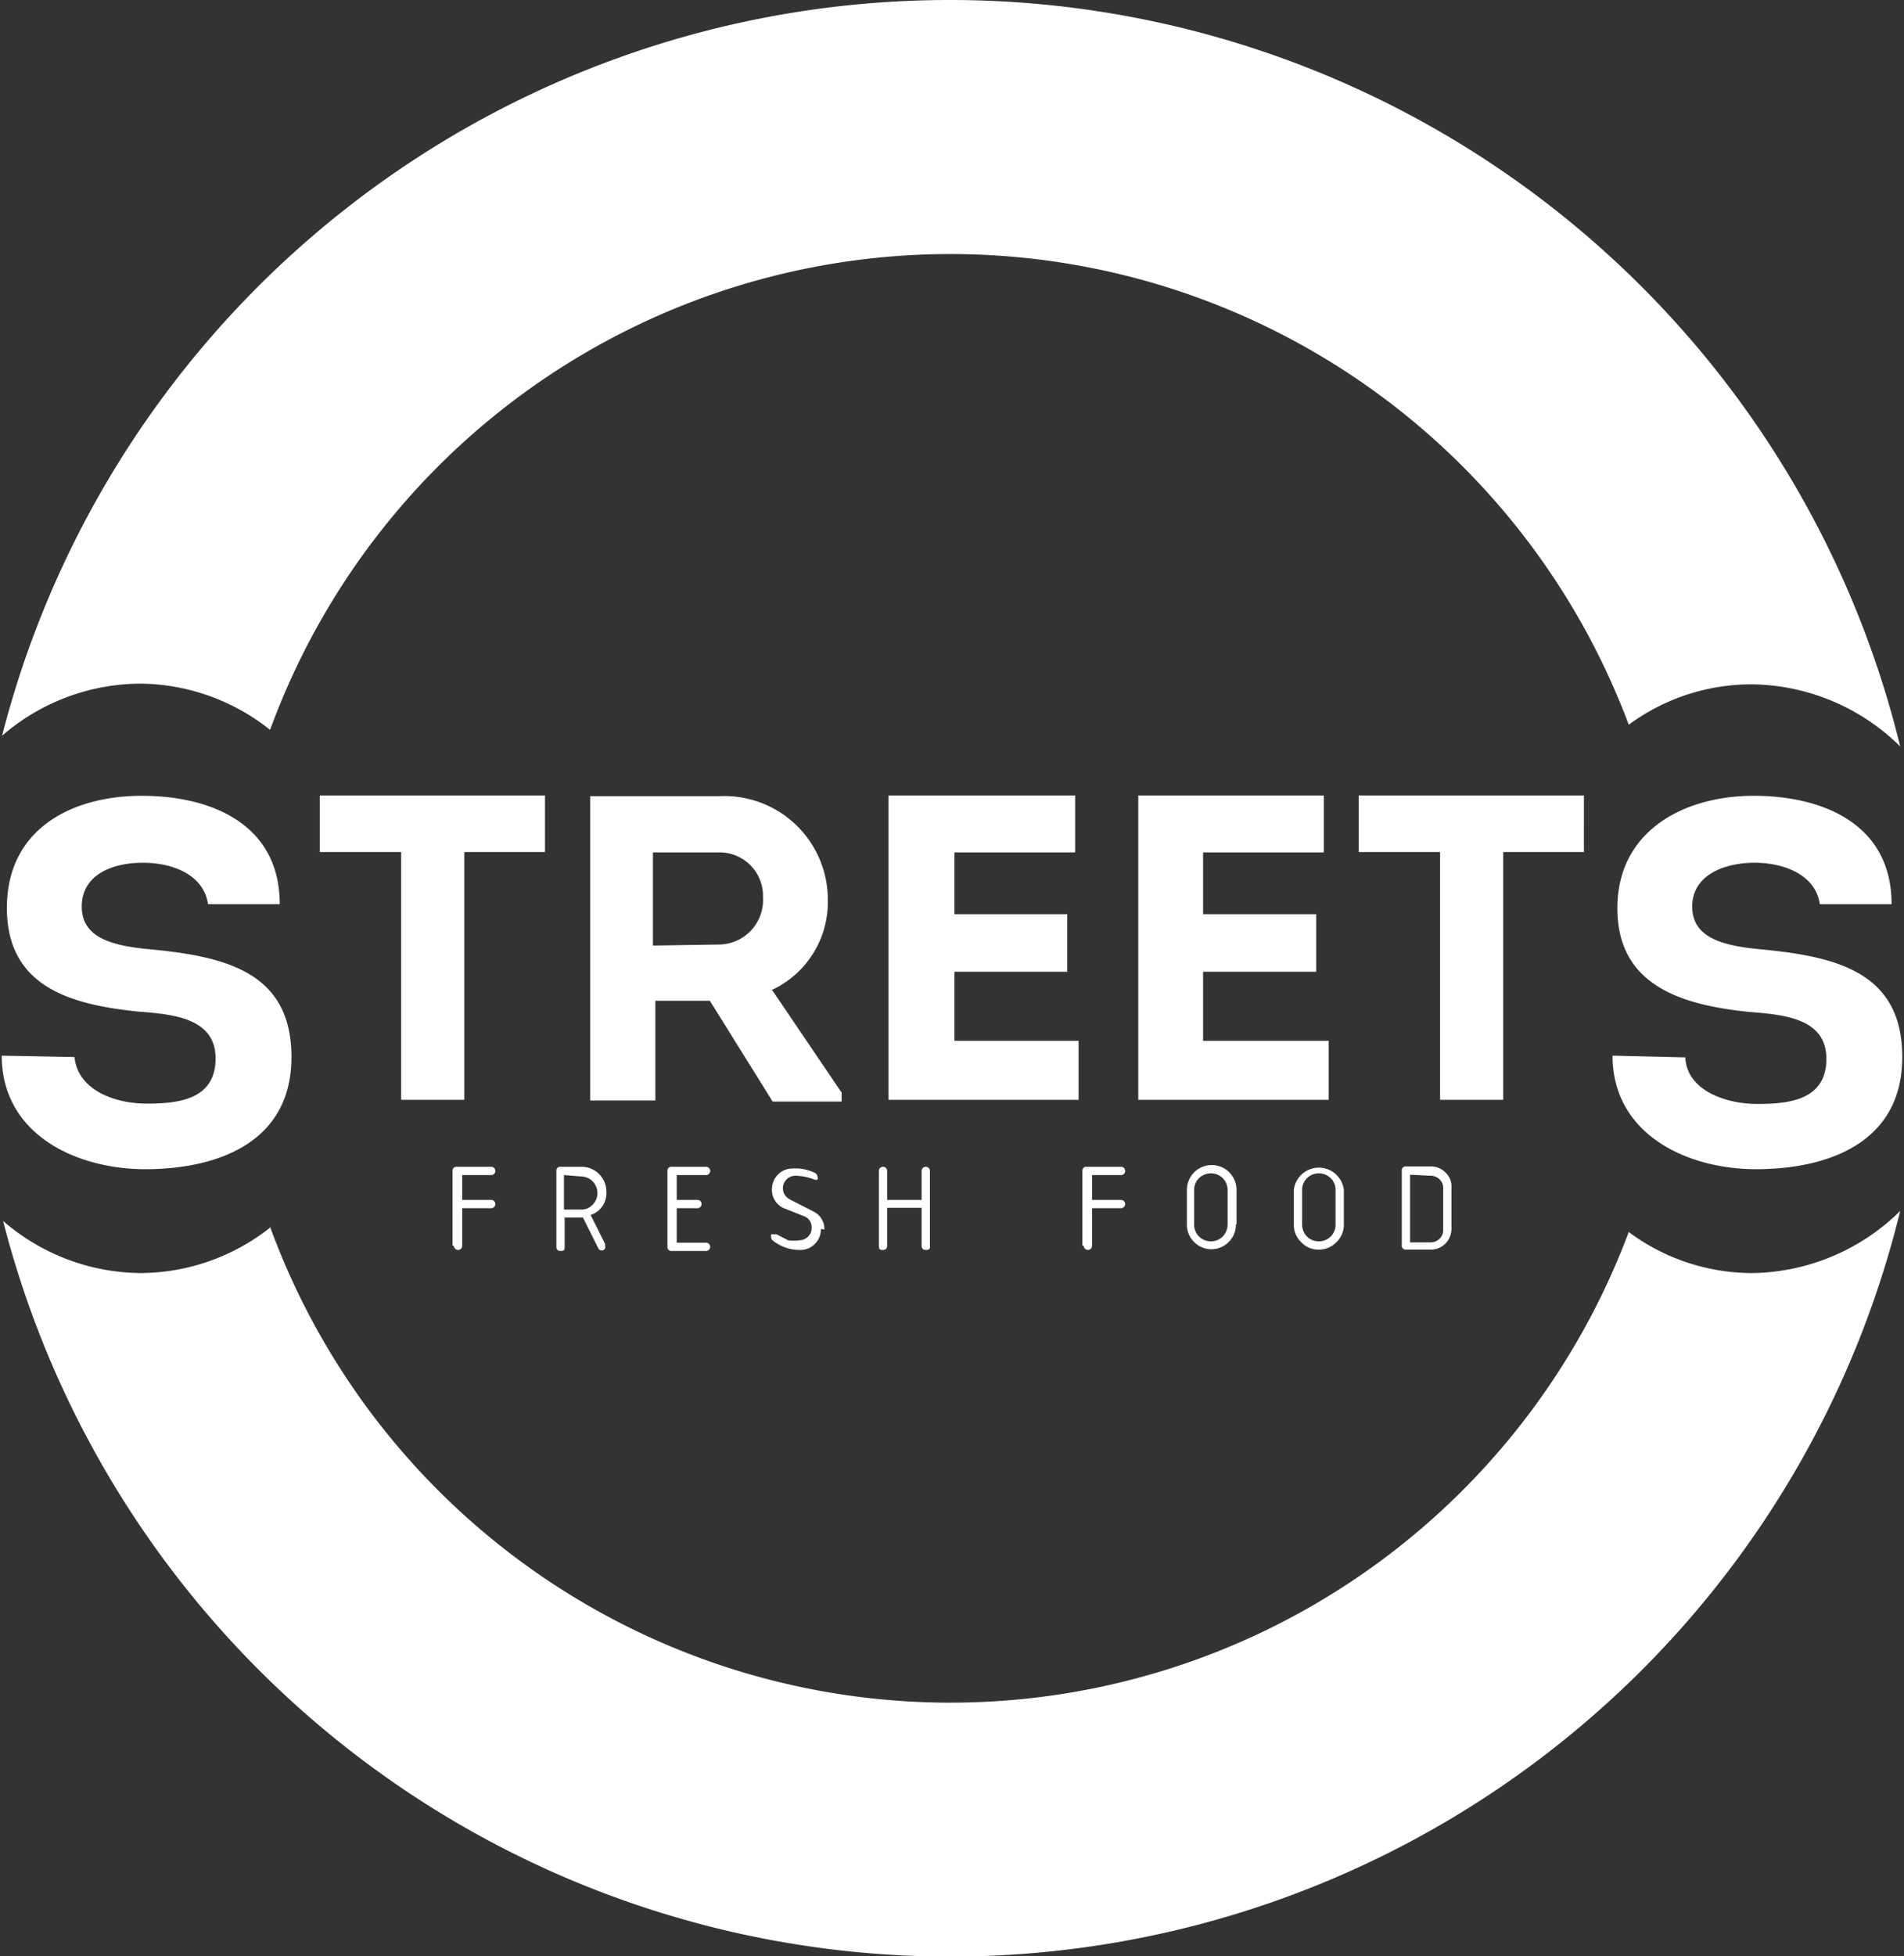 <svg xmlns="http://www.w3.org/2000/svg" viewBox="0 0 55.2 56.69">
    <rect x="0" y="0" width="55.2" height="56.69" fill="#333333" stroke="none"/>
    <defs>
        <style>.greeting-logo1{fill:#ffffff;}.greeting-logo2,.greeting-logo3{fill-rule:evenodd;}.greeting-logo2{fill:#ffffff;}.greeting-logo3{fill:#ffffff;}</style>
    </defs>
    <title>logo</title>
    <path class="greeting-logo1"
          d="M27.55,0A28.36,28.36,0,0,1,55.09,21.63a6.22,6.22,0,0,0-4.3-1.8A6,6,0,0,0,47.22,21a21,21,0,0,0-39.39.15,6.11,6.11,0,0,0-3.77-1.34,6.16,6.16,0,0,0-4,1.51A28.36,28.36,0,0,1,27.55,0Z"/>
    <path class="greeting-logo2"
          d="M.05,30.59c0,2.27,2.15,3.31,4.23,3.29s4.17-.8,4.17-3.25-1.89-2.91-4.08-3.12c-1.09-.1-2-.32-2-1.24S3.25,25,4.14,25s1.77.36,1.89,1.2H8.11c0-2.33-2-3.14-4-3.14S.2,24,.2,26.31s1.89,2.8,3.78,3c1,.08,2.27.17,2.27,1.36s-1.07,1.31-2,1.31-2-.4-2.09-1.35Zm11.58-5.9v7.18h1.83V24.69H15.8V23.05H9.27v1.64Zm10.74,4A2.81,2.81,0,0,0,24,26.07a3,3,0,0,0-3.12-3c-1.26,0-2.51,0-3.77,0v8.82H19V29h1.58l1.82,2.92h2v-.26l-2-2.95ZM18.93,27.4V24.7h1.89A1.26,1.26,0,0,1,22.12,26a1.29,1.29,0,0,1-1.3,1.37Zm12.24-4.35H25.76v8.82h5.51V30.16h-3.6v-2h3.27V26.49H27.67V24.7h3.5V23.05Zm7.21,0H33v8.82h5.52V30.16H34.88v-2h3.28V26.49H34.88V24.7h3.5V23.05Zm3.37,1.64v7.18h1.83V24.69h2.34V23.05H39.39v1.64Zm5,5.9c0,2.27,2.15,3.31,4.23,3.29s4.17-.8,4.17-3.25-1.89-2.91-4.09-3.12c-1.08-.1-2-.32-2-1.24S50,25,50.87,25s1.77.36,1.89,1.2h2.08c0-2.33-2-3.14-4-3.14s-3.95,1-3.95,3.26,1.9,2.8,3.79,3c1,.08,2.27.17,2.27,1.36s-1.07,1.31-2,1.31-2.05-.4-2.09-1.35Z"/>
    <path class="greeting-logo2"
          d="M13.12,36.1V33.93a.11.11,0,0,1,.12-.12h1a.12.12,0,1,1,0,.24h-.84v.72h.84a.12.12,0,1,1,0,.24h-.84V36.1a.12.12,0,0,1-.24,0Zm4-.9.42.84a.14.14,0,0,1,0,.06.1.1,0,0,1,0,.08.11.11,0,0,1-.19,0l-.45-.9h-.53v.84c0,.09,0,.13-.12.13a.11.11,0,0,1-.12-.12V33.93a.11.11,0,0,1,.12-.12h.61a.72.72,0,0,1,.72.72.66.66,0,0,1-.44.67Zm-.77-1.15v1h.49a.44.44,0,0,0,.34-.14.46.46,0,0,0,.14-.34.48.48,0,0,0-.48-.48Zm3,2.05V33.93a.11.11,0,0,1,.12-.12h1a.12.12,0,0,1,0,.24h-.85v.72h.6a.12.12,0,0,1,0,.24h-.6v1h.85a.12.12,0,0,1,0,.24h-1a.11.11,0,0,1-.12-.12Zm4.45-.49a.61.61,0,0,1-.17.43.58.58,0,0,1-.43.18,1.24,1.24,0,0,1-.79-.27.1.1,0,0,1-.05-.09.14.14,0,0,1,0-.09.16.16,0,0,1,.09,0,.11.11,0,0,1,.07,0l.33.17a1.13,1.13,0,0,0,.32,0,.36.36,0,0,0,.26-.11.33.33,0,0,0,.1-.25.34.34,0,0,0-.2-.33L22.7,35a.58.58,0,0,1-.32-.54.61.61,0,0,1,.17-.42.58.58,0,0,1,.43-.18,1.27,1.27,0,0,1,.65.13.13.13,0,0,1,.07.11.11.11,0,0,1,0,.08.11.11,0,0,1-.09,0h0a1.54,1.54,0,0,0-.55-.11.36.36,0,0,0-.26.11.36.36,0,0,0,.09.57l.68.35a.56.56,0,0,1,.33.53Zm1.68.48V33.93a.12.12,0,0,1,.24,0v.84h1v-.84a.12.12,0,0,1,.24,0v2.16c0,.09,0,.13-.12.13a.11.11,0,0,1-.12-.12V35h-1V36.1a.11.11,0,0,1-.12.12c-.08,0-.12,0-.12-.13Zm5.9,0V33.93a.11.11,0,0,1,.12-.12h1a.12.12,0,1,1,0,.24h-.84v.72h.84a.12.12,0,1,1,0,.24h-.84V36.1a.12.12,0,0,1-.24,0Zm4.21-.61v-1a.48.48,0,0,0-.48-.48.5.5,0,0,0-.35.14.48.48,0,0,0-.14.34v1a.48.48,0,0,0,.49.49.48.48,0,0,0,.34-.14.5.5,0,0,0,.14-.35Zm.24,0a.69.69,0,0,1-.21.51.7.7,0,0,1-1,0,.69.69,0,0,1-.21-.51v-1a.72.72,0,1,1,1.44,0v1Zm2.89,0v-1a.48.48,0,0,0-.14-.34.5.5,0,0,0-.35-.14.48.48,0,0,0-.48.48v1a.5.5,0,0,0,.14.35.48.48,0,0,0,.34.14.48.48,0,0,0,.49-.49Zm.24,0a.69.69,0,0,1-.21.51.7.7,0,0,1-.52.22.67.67,0,0,1-.51-.22.69.69,0,0,1-.21-.51v-1a.73.73,0,0,1,1.45,0v1Zm1.68-1.56a.11.11,0,0,1,.12-.12h.72a.58.58,0,0,1,.43.18.54.54,0,0,1,.17.42v1.2a.61.61,0,0,1-.17.43.58.58,0,0,1-.43.18h-.72a.11.11,0,0,1-.12-.12V33.93Zm.24.12V36h.6a.36.36,0,0,0,.26-.11.34.34,0,0,0,.1-.26v-1.2a.33.33,0,0,0-.1-.25.36.36,0,0,0-.26-.11Z"/>
    <path class="greeting-logo3"
          d="M7.83,35.55a21,21,0,0,0,39.39.15,6,6,0,0,0,3.57,1.19,6.22,6.22,0,0,0,4.3-1.8,28.35,28.35,0,0,1-55,.29,6.16,6.16,0,0,0,4,1.51,6.11,6.11,0,0,0,3.77-1.34Z"/>
</svg>